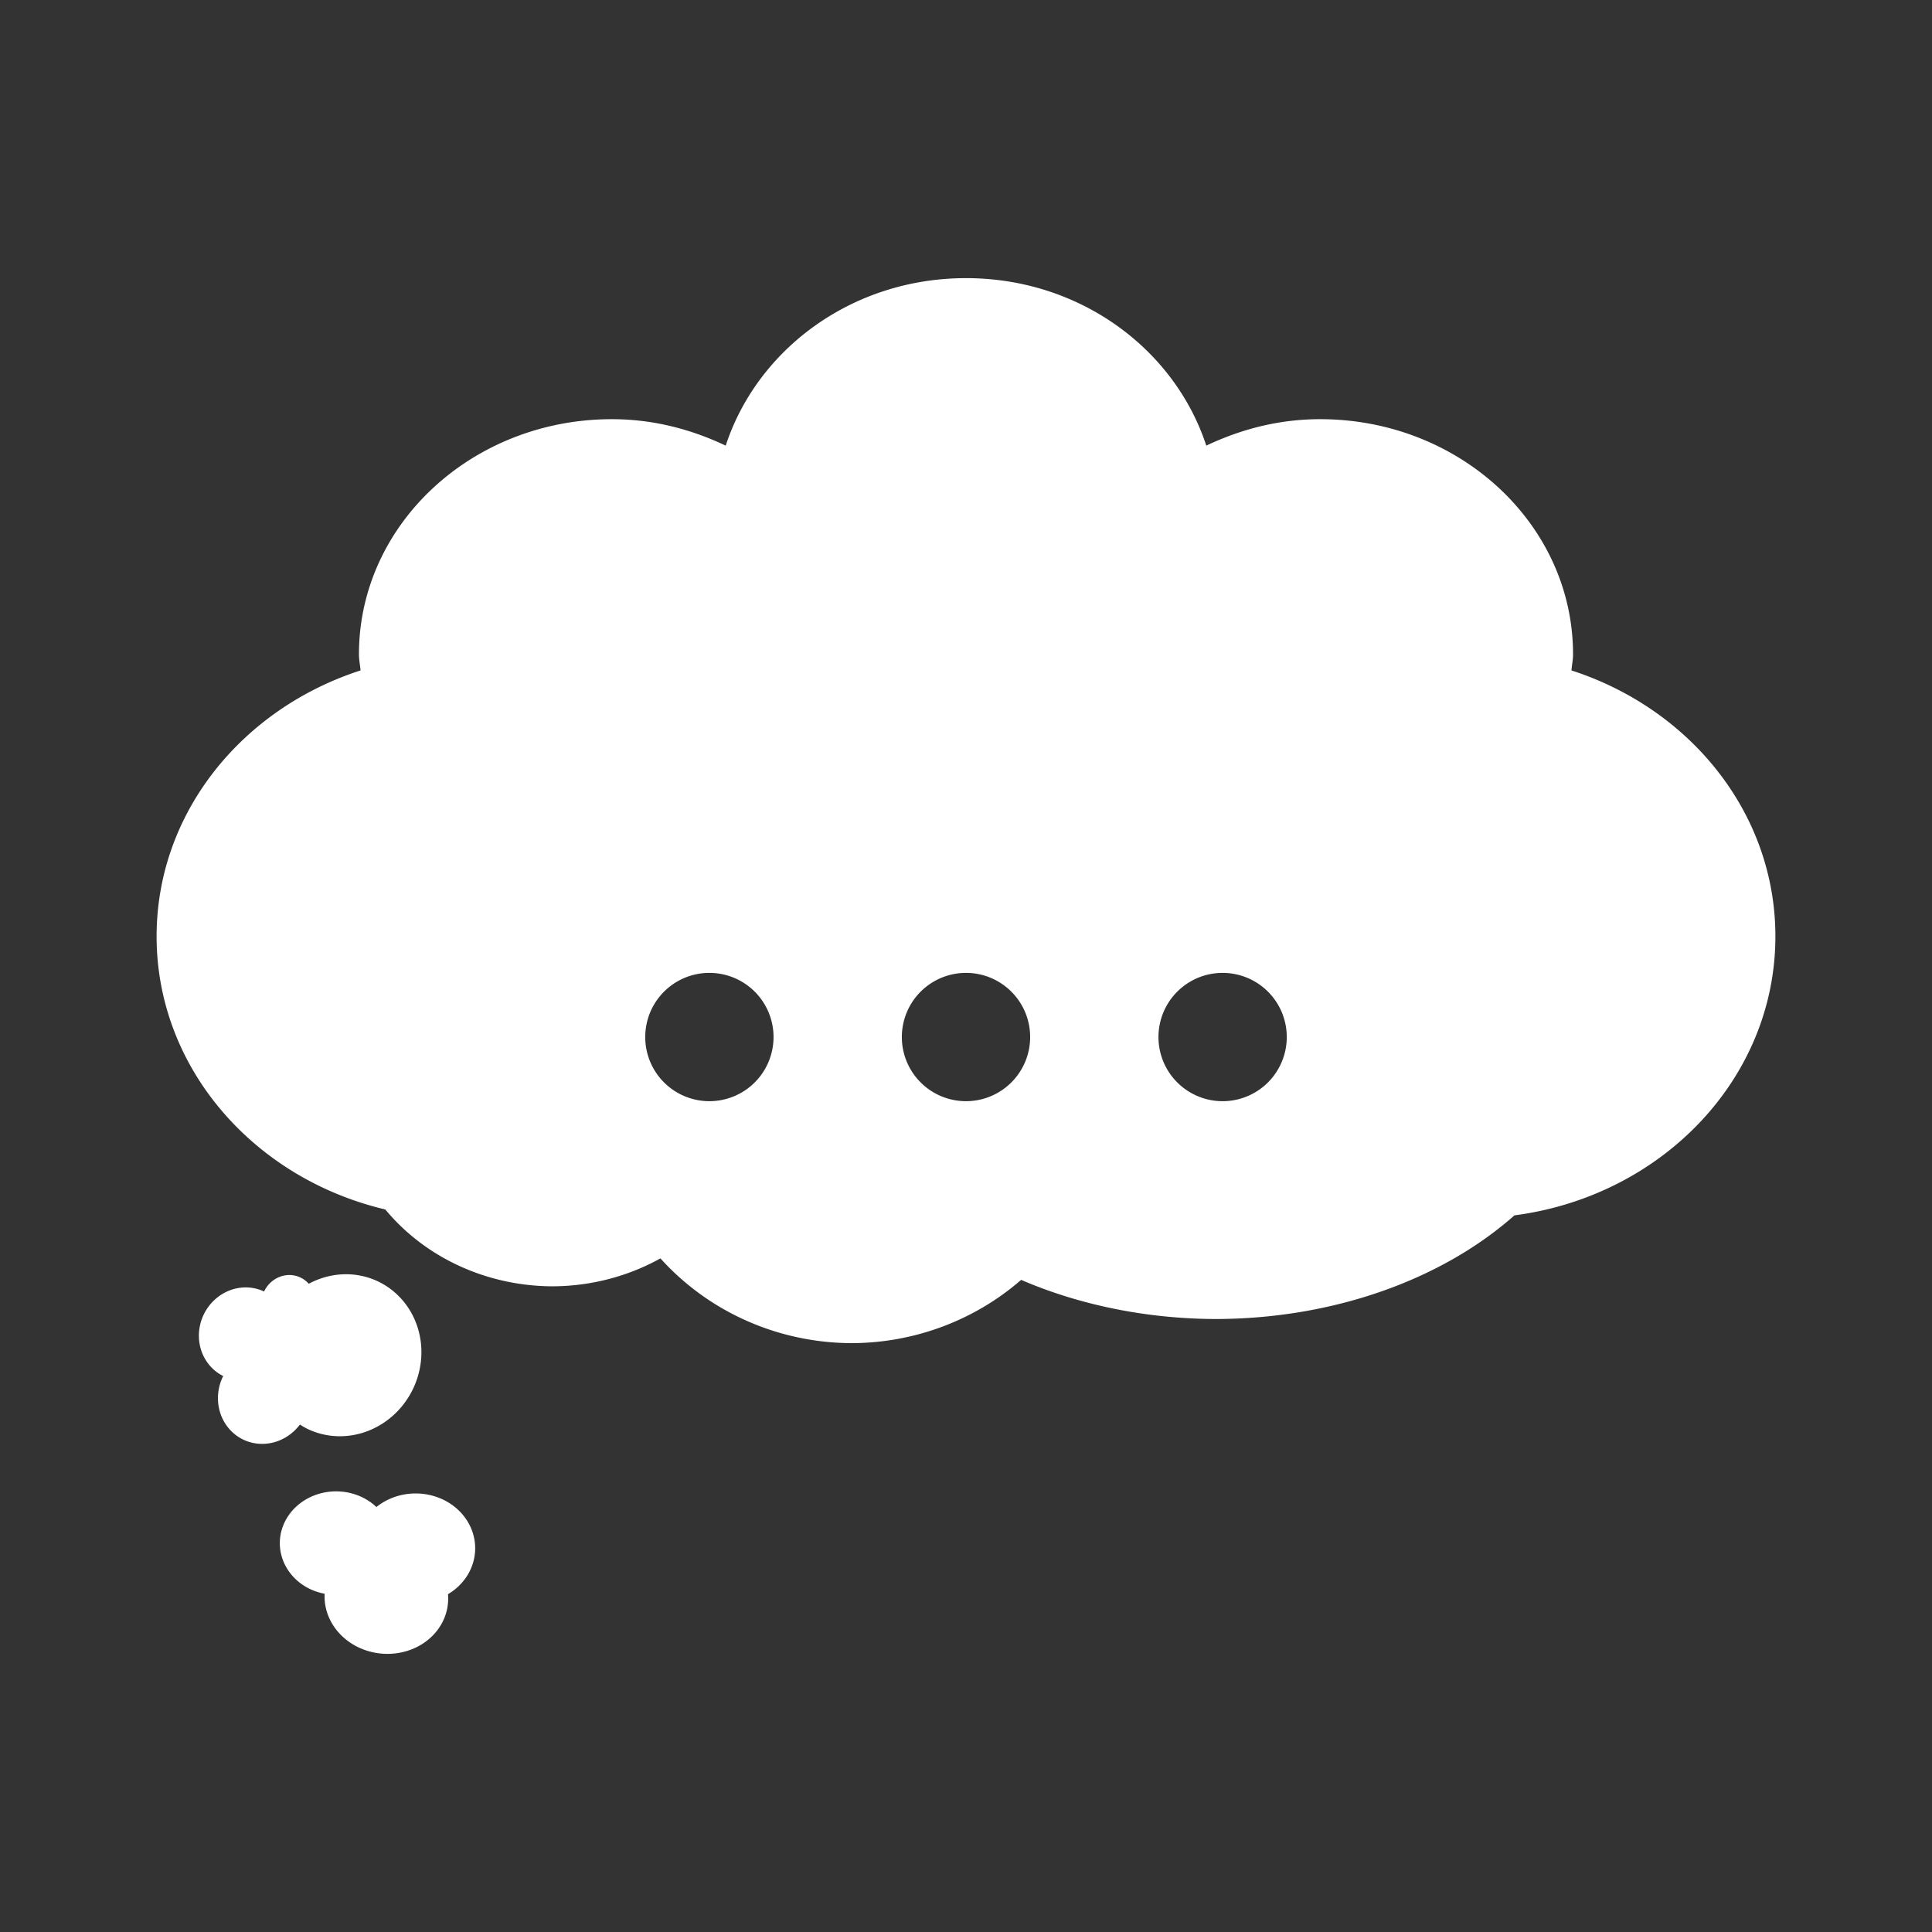 <?xml version="1.0" encoding="UTF-8" standalone="no"?>
<svg
   viewBox="0 0 512 512"
   style="height: 512px; width: 512px;"
   version="1.1"
   id="svg1"
   sodipodi:docname="thought-bubble.svg"
   inkscape:version="1.4 (86a8ad7, 2024-10-11)"
   xmlns:inkscape="http://www.inkscape.org/namespaces/inkscape"
   xmlns:sodipodi="http://sodipodi.sourceforge.net/DTD/sodipodi-0.dtd"
   xmlns="http://www.w3.org/2000/svg"
   xmlns:svg="http://www.w3.org/2000/svg">
  <rect x="0" y="0" width="512" height="512" fill="#333333" stroke="none"/>
  <defs
     id="defs1" />
  <sodipodi:namedview
     id="namedview1"
     pagecolor="#535353"
     bordercolor="#000000"
     borderopacity="0.25"
     inkscape:showpageshadow="2"
     inkscape:pageopacity="0.0"
     inkscape:pagecheckerboard="0"
     inkscape:deskcolor="#d1d1d1"
     inkscape:zoom="1.0813762"
     inkscape:cx="225.6384"
     inkscape:cy="291.75785"
     inkscape:window-width="1920"
     inkscape:window-height="1001"
     inkscape:window-x="-9"
     inkscape:window-y="-9"
     inkscape:window-maximized="1"
     inkscape:current-layer="svg1" />
  <g
     class=""
     transform="translate(-25.502,12.174)"
     style="fill:#ffffff;fill-opacity:1"
     id="g1">
    <path
       id="path1"
       style="fill:#ffffff;fill-opacity:1;stroke-width:0.862"
       d="m 281.502,61.535 c -30.217,0 -55.312,18.846 -63.68,44.387 -9.132,-4.334 -19.209,-7.008 -30.164,-7.008 -37.019,0 -67.029,27.893 -67.029,62.299 0,1.482 0.309,2.828 0.418,4.283 -31.445,10.159 -54.043,37.789 -54.043,70.475 0,34.918 25.794,64.159 60.613,72.377 a 56.104,52.143 0 0 0 44.307,20.363 56.104,52.143 0 0 0 28.602,-7.4 67.792,66.265 0 0 0 50.598,22.459 67.792,66.265 0 0 0 44.986,-16.762 103.441,76.585 0 0 0 51.506,10.371 103.441,76.585 0 0 0 79.227,-27.469 C 465.912,304.801 496,273.691 496,235.971 c 0,-32.686 -22.598,-60.317 -54.043,-70.475 0.11,-1.455 0.418,-2.802 0.418,-4.283 0,-34.405 -30.011,-62.299 -67.029,-62.299 -10.955,0 -21.032,2.676 -30.164,7.008 -8.368,-25.54 -33.462,-44.387 -63.68,-44.387 z M 213.496,245.65 a 17.001,17.001 0 0 1 17.002,17.002 17.001,17.001 0 0 1 -17.002,17.002 17.001,17.001 0 0 1 -17,-17.002 17.001,17.001 0 0 1 17,-17.002 z m 68.006,0 A 17.001,17.001 0 0 1 298.504,262.652 17.001,17.001 0 0 1 281.502,279.654 17.001,17.001 0 0 1 264.5,262.652 17.001,17.001 0 0 1 281.502,245.65 Z m 68.006,0 a 17.001,17.001 0 0 1 17,17.002 17.001,17.001 0 0 1 -17,17.002 17.001,17.001 0 0 1 -17.002,-17.002 17.001,17.001 0 0 1 17.002,-17.002 z" />
    <path
       id="path4"
       style="fill:#ffffff;fill-opacity:1;stroke:none;stroke-width:13.106;stroke-miterlimit:6;paint-order:stroke fill markers"
       d="m 143.815,385.696 a 15.793,14.534 0 0 0 -18.559,1.505 14.915,13.726 0 0 0 -2.956,-2.164 14.915,13.726 0 0 0 -20.484,4.633 14.915,13.726 0 0 0 5.035,18.851 14.915,13.726 0 0 0 4.682,1.662 16.416,14.928 5.777 0 0 7.982,13.699 16.416,14.928 5.777 0 0 22.471,-4.848 16.416,14.928 5.777 0 0 2.237,-8.731 15.793,14.534 0 0 0 4.923,-4.647 15.793,14.534 0 0 0 -5.331,-19.96 z" />
    <path
       id="path6"
       style="fill:#ffffff;fill-opacity:1;stroke:none;stroke-width:26.753;stroke-miterlimit:6;paint-order:stroke fill markers"
       d="m 125.612,327.38 a 20.627,21.662 25.284 0 0 -18.29,0.661 7.113,7.47 25.284 0 0 -2.212,-1.668 7.113,7.47 25.284 0 0 -9.622,3.716 11.855,12.449 25.284 0 0 -16.037,6.194 11.855,12.449 25.284 0 0 5.212,16.211 12.092,12.698 25.284 0 0 -0.13,0.233 12.092,12.698 25.284 0 0 5.51,16.646 12.092,12.698 25.284 0 0 14.94,-4.025 20.627,21.662 25.284 0 0 2.125,1.206 20.627,21.662 25.284 0 0 27.904,-10.777 20.627,21.662 25.284 0 0 -9.4,-28.396 z" />
  </g>
</svg>
